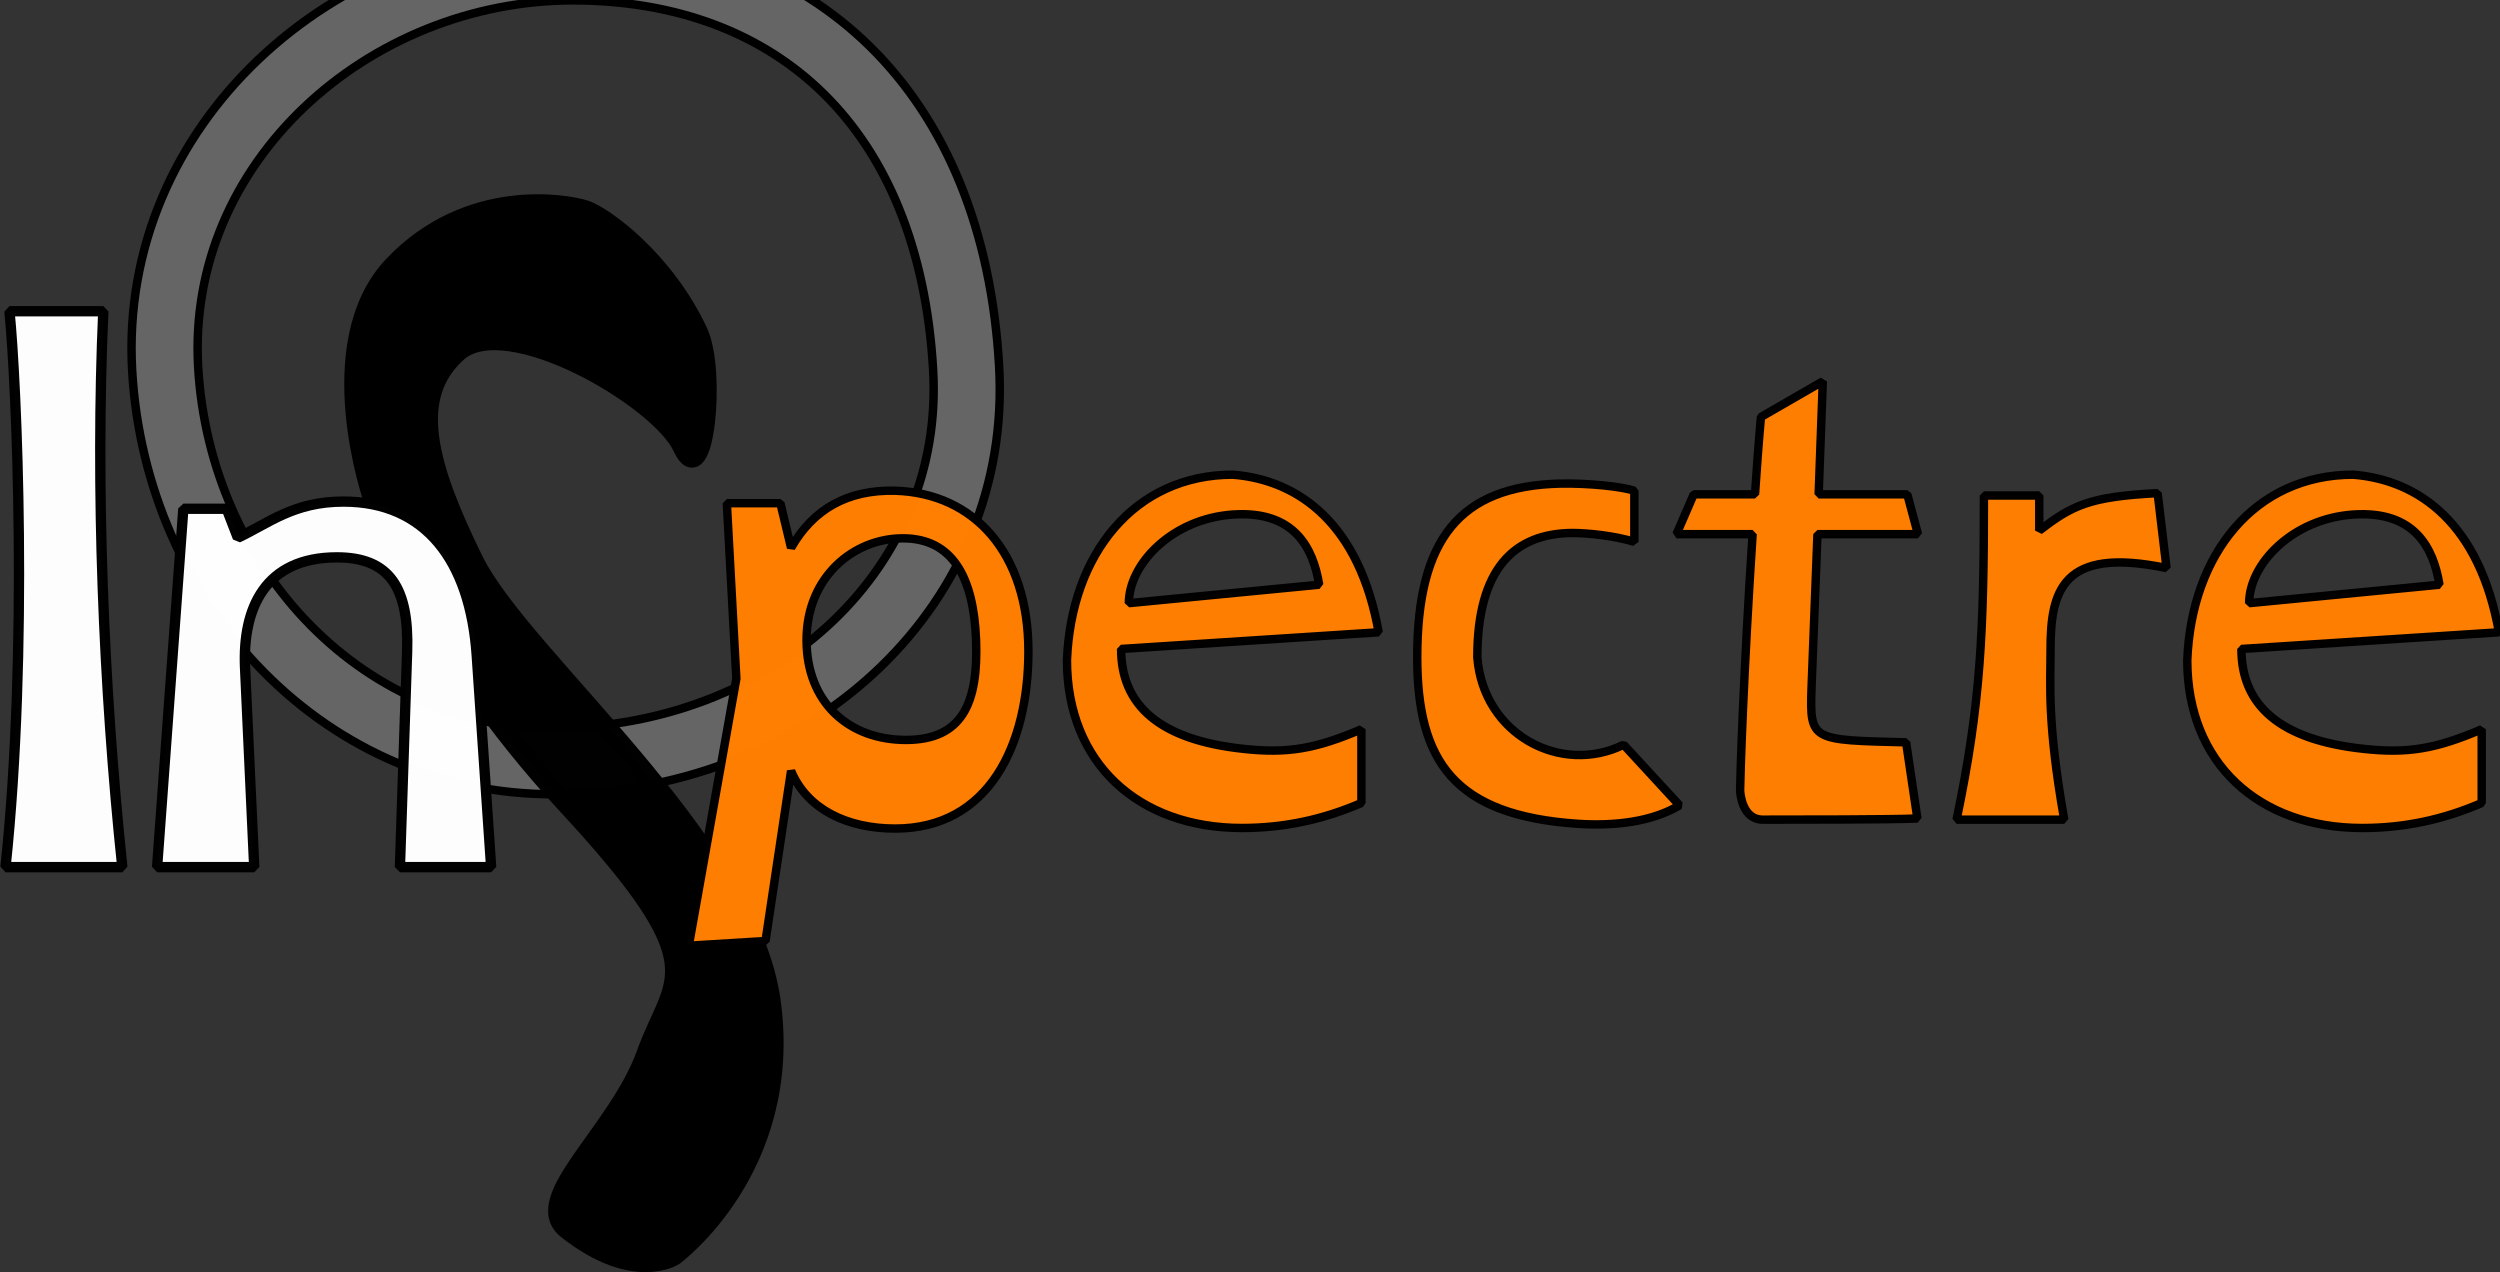 <?xml version="1.0" encoding="UTF-8" standalone="no"?>
<!-- Created with Inkscape (http://www.inkscape.org/) -->

<svg
   width="229.103mm"
   height="116.58mm"
   viewBox="0 0 229.103 116.58"
   version="1.1"
   id="svg1"
   xml:space="preserve"
   inkscape:version="1.3 (0e150ed6c4, 2023-07-21)"
   sodipodi:docname="logo.svg"
   inkscape:export-filename="logo.png"
   inkscape:export-xdpi="96"
   inkscape:export-ydpi="96"
   xmlns:inkscape="http://www.inkscape.org/namespaces/inkscape"
   xmlns:sodipodi="http://sodipodi.sourceforge.net/DTD/sodipodi-0.dtd"
   xmlns="http://www.w3.org/2000/svg"
   xmlns:svg="http://www.w3.org/2000/svg"><rect x="0" y="0" width="229.103" height="116.58" fill="#333333" stroke="none"/><sodipodi:namedview
     id="namedview1"
     pagecolor="#ffffff"
     bordercolor="#000000"
     borderopacity="0.25"
     inkscape:showpageshadow="2"
     inkscape:pageopacity="0.0"
     inkscape:pagecheckerboard="0"
     inkscape:deskcolor="#d1d1d1"
     inkscape:document-units="mm"
     inkscape:zoom="1.0242632"
     inkscape:cx="297.77502"
     inkscape:cy="83.474637"
     inkscape:window-width="1920"
     inkscape:window-height="1009"
     inkscape:window-x="1912"
     inkscape:window-y="-8"
     inkscape:window-maximized="1"
     inkscape:current-layer="layer1" /><defs
     id="defs1"><rect
       x="429.402"
       y="513.625"
       width="229.198"
       height="63.513"
       id="rect5" /><rect
       x="78.701"
       y="447.351"
       width="64.049"
       height="55.317"
       id="rect4" /></defs><g
     inkscape:label="Layer 1"
     inkscape:groupmode="layer"
     id="layer1"
     transform="translate(-36.751,-84.088)"><path
       id="path3-5"
       style="fill:none;stroke:#000000;stroke-width:6.834;stroke-linecap:round;stroke-linejoin:bevel;stroke-dasharray:none;stroke-opacity:0.991;paint-order:fill markers stroke"
       d="m 125.29,117.88 c 1.113,19.822 -15.426,35.277 -36.702,35.948 C 68.328,154.467 53.01,137.702 51.886,117.88 50.712,97.189 68.988,81.094 89.259,81.094 c 20.27,0 34.691,12.909 36.032,36.786 z"
       sodipodi:nodetypes="sssss" /><path
       id="path3"
       style="fill:none;stroke:#666666;stroke-width:5.281;stroke-linecap:round;stroke-linejoin:bevel;stroke-dasharray:none;stroke-opacity:0.991;paint-order:fill markers stroke"
       d="m 125.29,117.88 c 1.113,19.822 -15.426,35.277 -36.702,35.948 -20.26,0.639 -35.578,-16.126 -36.702,-35.948 -1.174,-20.692 17.103,-36.786 37.373,-36.786 20.27,0 34.691,12.909 36.032,36.786 z"
       sodipodi:nodetypes="sssss" /><path
       style="fill:#000000;fill-opacity:0.991;stroke:#000000;stroke-width:1.735;stroke-linecap:round;stroke-linejoin:bevel;stroke-dasharray:none;stroke-opacity:0.991;paint-order:fill markers stroke"
       d="m 99.275,125.077 c 2.012,4.414 3.16,-6.954 1.482,-10.561 -3.057,-6.571 -8.616,-10.627 -10.376,-11.209 -1.76,-0.583 -10.746,-2.131 -17.601,5.095 -6.855,7.226 -1.853,21.492 -1.853,21.492 0,0 3.891,12.969 17.787,27.977 13.896,15.007 9.806,15.62 7.226,22.789 -2.581,7.169 -10.746,13.34 -7.226,16.119 6.137,4.845 9.82,2.409 9.82,2.409 0,0 10.993,-8.074 8.893,-23.345 -2.038,-14.822 -22.886,-31.546 -27.236,-40.39 -4.35,-8.845 -5.997,-15.016 -1.505,-19.06 4.492,-4.045 18.577,4.27 20.589,8.685 z"
       id="path4"
       sodipodi:nodetypes="zszscszscszzz"
       clip-path="none" /><path
       d="m 85.421,487.637 h 8.544 c -1.392,-13.2 -1.968,-27.84 -1.392,-40.656 h -6.864 c 0.528,5.232 1.392,24.816 -0.288,40.656 z m 34.462,-15.504 c -0.48,-6.912 -3.744,-11.232 -9.744,-11.232 -3.648,0 -5.472,1.584 -7.728,2.64 l -0.816,-2.112 h -3.168 l -1.92,26.208 h 7.104 l -0.672,-14.592 c -0.192,-4.32 1.44,-8.064 6.72,-8.064 3.84,0 5.28,2.208 5.136,6.864 l -0.528,15.792 h 6.672 z"
       id="text4"
       style="font-size:48px;font-family:OpenDyslexic;-inkscape-font-specification:OpenDyslexic;letter-spacing:-10.562px;word-spacing:0px;white-space:pre;fill:#ffffff;fill-opacity:0.991;stroke:#000000;stroke-width:0.756;stroke-linecap:round;stroke-linejoin:bevel;stroke-opacity:0.991;paint-order:fill markers stroke"
       transform="matrix(1.253,0,0,1.253,-69.776,-447.456)"
       aria-label="In"
       clip-path="none" /><path
       d="m 446.736,554.014 c 1.44,3.467 5.067,5.173 9.333,5.173 8.427,0 11.947,-7.52 11.947,-15.893 0,-8.8 -4.853,-14.187 -11.947,-14.4 -4.267,-0.107 -7.36,1.653 -9.333,5.12 l -0.96,-4 h -4.8 l 0.853,15.733 -4.267,23.947 6.88,-0.427 z m 16.587,-11.733 c 0.213,5.653 -1.227,8.96 -6.293,8.96 -5.067,0 -8.907,-3.307 -8.907,-8.96 0,-5.653 4.213,-9.12 8.64,-9.12 4.427,0 6.347,3.467 6.56,9.12 z m 36.1,-0.693 c -1.707,-9.653 -7.093,-13.653 -13.067,-14.133 -8.8,0 -14.507,7.093 -14.88,16.64 0,9.227 6.4,15.04 15.68,15.04 3.787,0 7.253,-0.747 10.72,-2.24 v -6.613 c -4.107,1.76 -6.613,2.187 -10.56,1.76 -7.52,-0.8 -10.987,-3.893 -10.987,-8.96 z m -22.4,-2.613 c 0,-3.52 3.893,-7.573 9.333,-7.947 5.547,-0.373 7.2,3.04 7.733,6.293 z m 45.327,-10.08 c -1.12,-0.373 -4.107,-0.693 -6.667,-0.64 -9.013,0.213 -12.8,5.013 -12.8,15.573 0,9.387 3.36,14.187 14.4,14.933 3.253,0.213 6.613,-0.16 9.12,-1.653 l -5.013,-5.44 c -5.6,2.773 -12.587,-0.907 -13.12,-7.84 0,-7.947 3.307,-11.093 8.48,-11.147 1.493,0 3.893,0.267 5.6,0.8 z m 15.887,17.707 0.533,-13.813 h 9.013 l -0.96,-3.573 h -7.947 l 0.373,-10.133 -5.547,3.2 c -0.213,2.347 -0.373,4.64 -0.533,6.933 h -5.493 l -1.547,3.573 h 6.827 c -0.8,12.053 -1.12,21.92 -1.12,22.933 0,0.373 0.213,2.667 2.027,2.667 2.507,0 11.893,0 13.867,-0.107 l -1.013,-6.827 c -8.48,-0.213 -8.64,-0.107 -8.48,-4.853 z m 31.034,-17.493 c -6.187,0.32 -7.68,1.12 -10.613,3.36 v -3.147 h -4.96 c 0,12.16 -0.267,18.613 -2.453,29.067 h 9.653 c -1.547,-8.747 -1.227,-12.16 -1.227,-15.253 0,-5.173 0.96,-9.28 10.4,-7.307 z m 30.607,12.48 c -1.707,-9.653 -7.093,-13.653 -13.067,-14.133 -8.8,0 -14.507,7.093 -14.88,16.64 0,9.227 6.4,15.04 15.68,15.04 3.787,0 7.253,-0.747 10.72,-2.24 v -6.613 c -4.107,1.76 -6.613,2.187 -10.56,1.76 -7.52,-0.8 -10.987,-3.893 -10.987,-8.96 z m -22.4,-2.613 c 0,-3.52 3.893,-7.573 9.333,-7.947 5.547,-0.373 7.2,3.04 7.733,6.293 z"
       id="text5"
       style="font-size:53.333px;font-family:OpenDyslexic;-inkscape-font-specification:OpenDyslexic;letter-spacing:-9.66px;word-spacing:0px;white-space:pre;fill:#ff7f00;fill-opacity:0.991;stroke:#000000;stroke-width:0.756;stroke-linecap:round;stroke-linejoin:bevel;stroke-opacity:0.991;paint-order:fill markers stroke"
       transform="matrix(1.022,0,0,1.022,-347.318,-411.471)"
       aria-label="pectre" /></g></svg>
